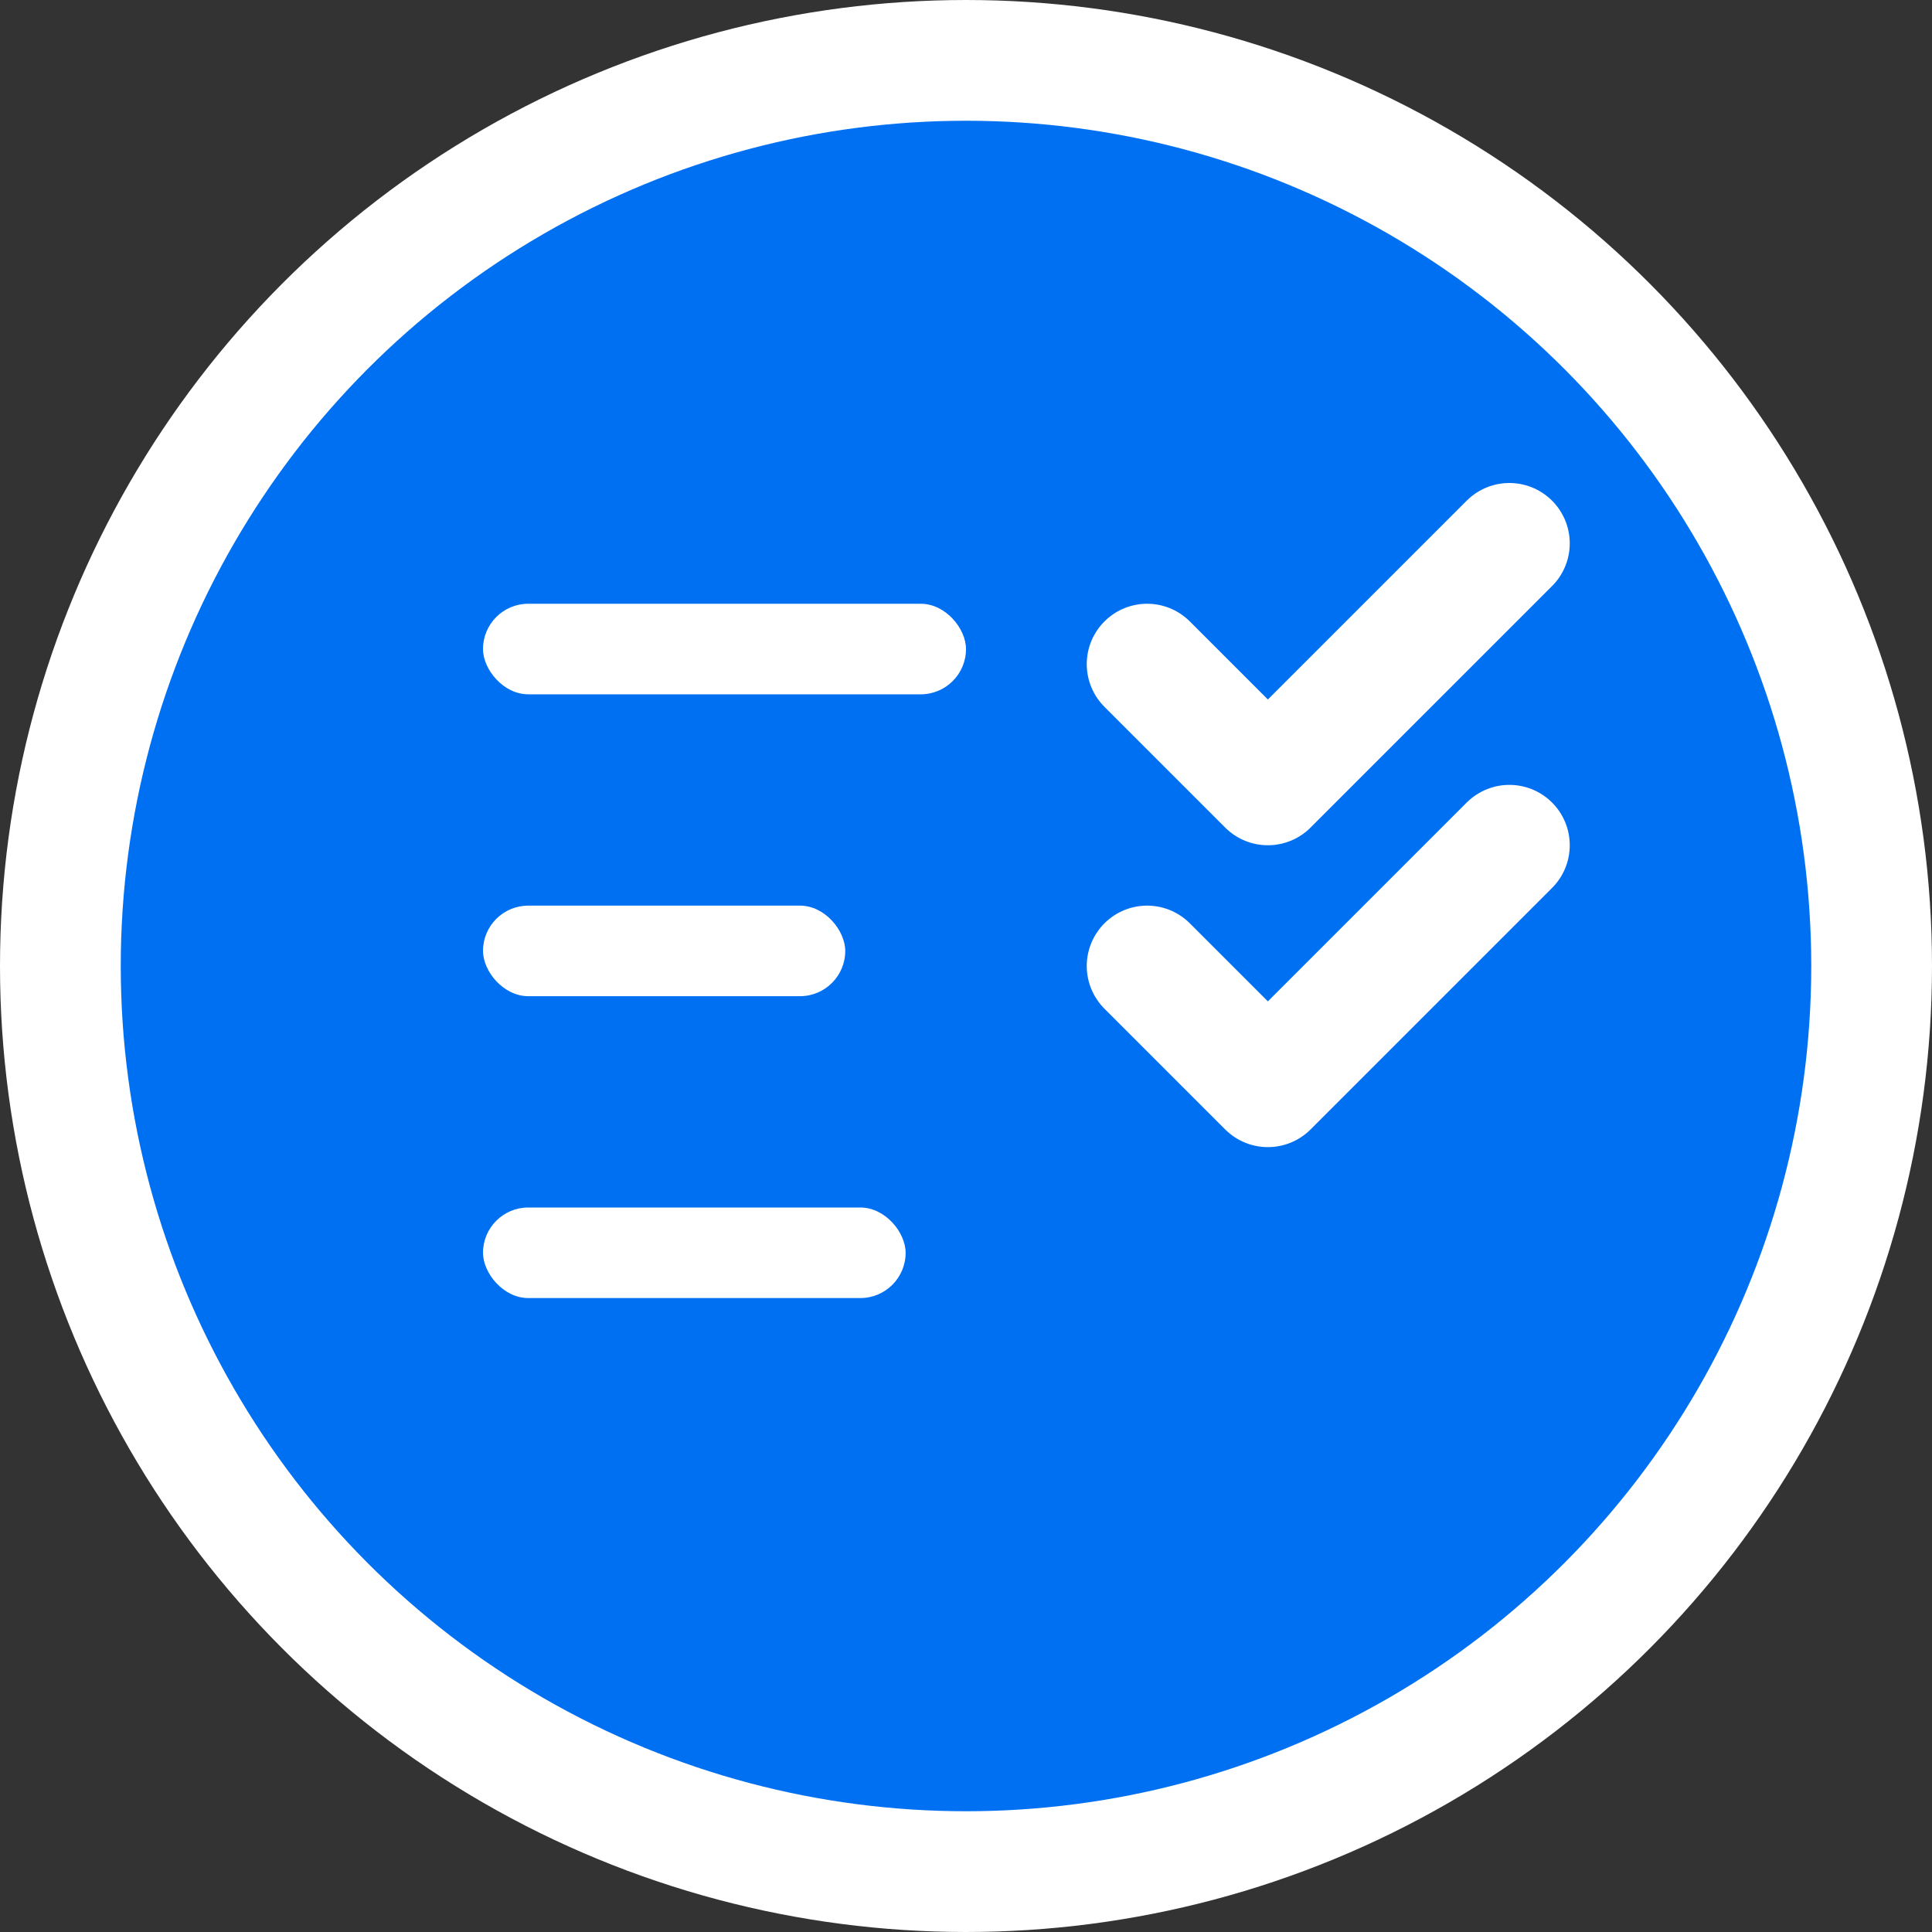<svg width="32" height="32" viewBox="0 0 32 32" fill="none" xmlns="http://www.w3.org/2000/svg">
  <rect x="0" y="0" width="32" height="32" fill="#333333" stroke="none"/>
  <!-- Background circle -->
  <circle cx="16" cy="16" r="15" fill="#0070f3" stroke="#ffffff" stroke-width="2"/>
  
  <!-- Checklist lines -->
  <rect x="8" y="10" width="8" height="1.5" rx="0.75" fill="white"/>
  <rect x="8" y="15" width="6" height="1.5" rx="0.75" fill="white"/>
  <rect x="8" y="20" width="7" height="1.5" rx="0.75" fill="white"/>
  
  <!-- Check marks -->
  <path d="M19 11L21 13L25 9" stroke="white" stroke-width="2" stroke-linecap="round" stroke-linejoin="round"/>
  <path d="M19 16L21 18L25 14" stroke="white" stroke-width="2" stroke-linecap="round" stroke-linejoin="round"/>
</svg>